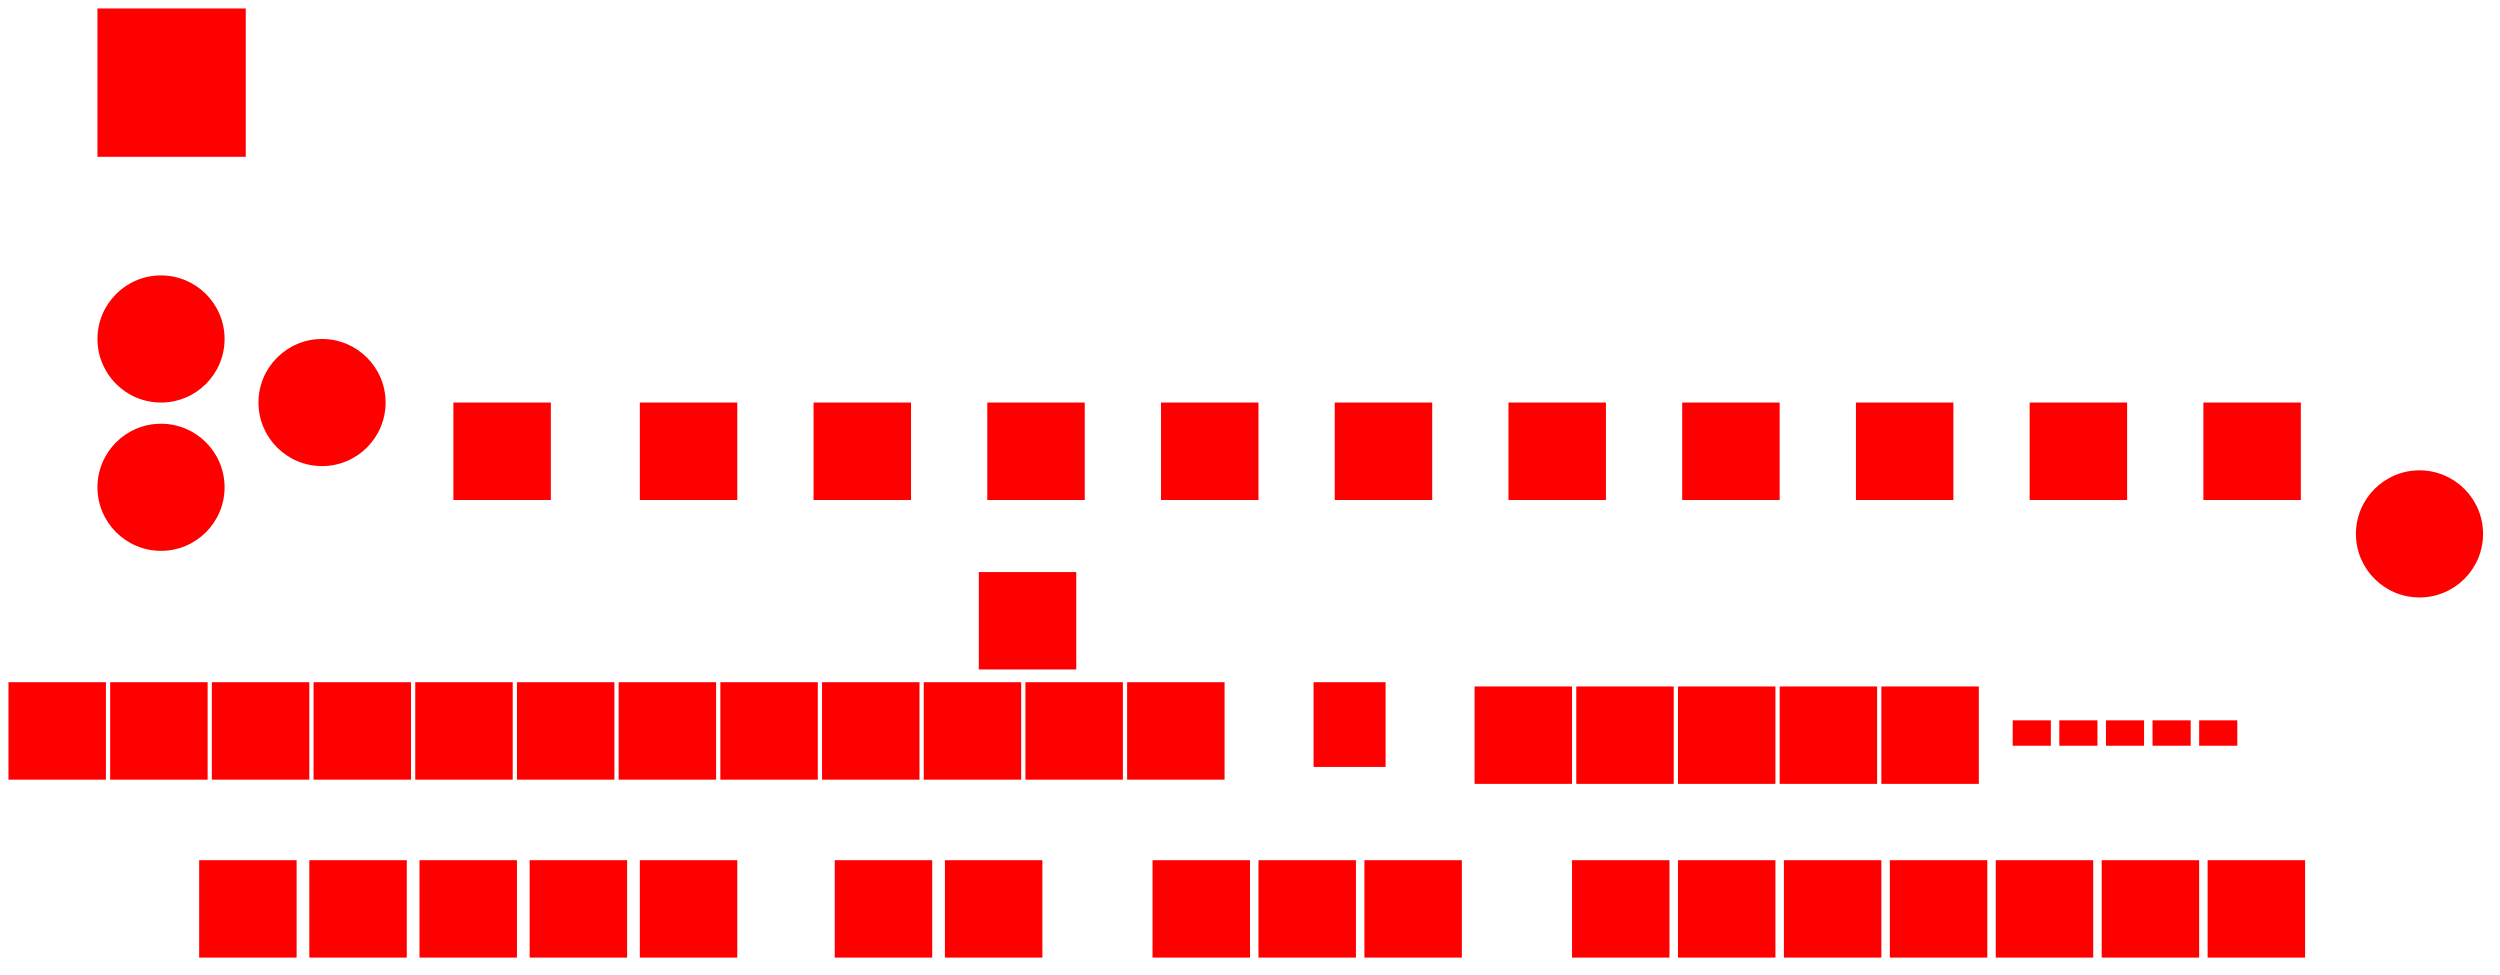 <?xml version="1.0" encoding="UTF-8" standalone="no"?>
<!DOCTYPE svg PUBLIC "-//W3C//DTD SVG 1.1//EN" "http://www.w3.org/Graphics/SVG/1.1/DTD/svg11.dtd">
<svg version="1.1" xmlns="http://www.w3.org/2000/svg" xmlns:xlink="http://www.w3.org/1999/xlink" preserveAspectRatio="xMidYMid meet" viewBox="0 0 590 230" width="590" height="230"><defs><path d="M25 161C25 161 25 161 25 161C25 174.8 25 182.47 25 184C25 184 25 184 25 184C11.2 184 3.53 184 2 184C2 184 2 184 2 184C2 170.2 2 162.53 2 161C2 161 2 161 2 161C15.8 161 23.47 161 25 161Z" id="b2qQ329Lg"></path><path d="M49 161C49 161 49 161 49 161C49 174.8 49 182.47 49 184C49 184 49 184 49 184C35.2 184 27.53 184 26 184C26 184 26 184 26 184C26 170.2 26 162.53 26 161C26 161 26 161 26 161C39.8 161 47.47 161 49 161Z" id="a2eSfVAWl"></path><path d="M73 161C73 161 73 161 73 161C73 174.8 73 182.47 73 184C73 184 73 184 73 184C59.2 184 51.53 184 50 184C50 184 50 184 50 184C50 170.2 50 162.53 50 161C50 161 50 161 50 161C63.8 161 71.47 161 73 161Z" id="asZuvKTdo"></path><path d="M97 161C97 161 97 161 97 161C97 174.8 97 182.47 97 184C97 184 97 184 97 184C83.2 184 75.53 184 74 184C74 184 74 184 74 184C74 170.2 74 162.53 74 161C74 161 74 161 74 161C87.8 161 95.47 161 97 161Z" id="c1zFTepq4k"></path><path d="M121 161C121 161 121 161 121 161C121 174.8 121 182.47 121 184C121 184 121 184 121 184C107.2 184 99.53 184 98 184C98 184 98 184 98 184C98 170.2 98 162.53 98 161C98 161 98 161 98 161C111.8 161 119.47 161 121 161Z" id="e1mrruAtzi"></path><path d="M145 161C145 161 145 161 145 161C145 174.8 145 182.47 145 184C145 184 145 184 145 184C131.2 184 123.53 184 122 184C122 184 122 184 122 184C122 170.2 122 162.53 122 161C122 161 122 161 122 161C135.8 161 143.47 161 145 161Z" id="a2oq0SQYtE"></path><path d="M169 161C169 161 169 161 169 161C169 174.8 169 182.47 169 184C169 184 169 184 169 184C155.2 184 147.53 184 146 184C146 184 146 184 146 184C146 170.2 146 162.53 146 161C146 161 146 161 146 161C159.8 161 167.47 161 169 161Z" id="a1dFNLNdIJ"></path><path d="M193 161C193 161 193 161 193 161C193 174.8 193 182.47 193 184C193 184 193 184 193 184C179.2 184 171.53 184 170 184C170 184 170 184 170 184C170 170.2 170 162.53 170 161C170 161 170 161 170 161C183.8 161 191.47 161 193 161Z" id="i8qcLQH8Y"></path><path d="M217 161C217 161 217 161 217 161C217 174.8 217 182.47 217 184C217 184 217 184 217 184C203.2 184 195.53 184 194 184C194 184 194 184 194 184C194 170.2 194 162.53 194 161C194 161 194 161 194 161C207.8 161 215.47 161 217 161Z" id="aAAAgtGSt"></path><path d="M241 161C241 161 241 161 241 161C241 174.8 241 182.47 241 184C241 184 241 184 241 184C227.2 184 219.53 184 218 184C218 184 218 184 218 184C218 170.2 218 162.53 218 161C218 161 218 161 218 161C231.8 161 239.47 161 241 161Z" id="eoyNsf0Yn"></path><path d="M265 161C265 161 265 161 265 161C265 174.8 265 182.47 265 184C265 184 265 184 265 184C251.2 184 243.53 184 242 184C242 184 242 184 242 184C242 170.2 242 162.53 242 161C242 161 242 161 242 161C255.8 161 263.47 161 265 161Z" id="combD6TYj"></path><path d="M289 161C289 161 289 161 289 161C289 174.8 289 182.47 289 184C289 184 289 184 289 184C275.2 184 267.53 184 266 184C266 184 266 184 266 184C266 170.2 266 162.53 266 161C266 161 266 161 266 161C279.8 161 287.47 161 289 161Z" id="aaH2sYRl3"></path><path d="M371 162C371 162 371 162 371 162C371 175.8 371 183.47 371 185C371 185 371 185 371 185C357.2 185 349.53 185 348 185C348 185 348 185 348 185C348 171.2 348 163.53 348 162C348 162 348 162 348 162C361.8 162 369.47 162 371 162Z" id="a3WnSE2yOf"></path><path d="M395 162C395 162 395 162 395 162C395 175.8 395 183.47 395 185C395 185 395 185 395 185C381.2 185 373.53 185 372 185C372 185 372 185 372 185C372 171.2 372 163.53 372 162C372 162 372 162 372 162C385.8 162 393.47 162 395 162Z" id="b20wmQwxll"></path><path d="M419 162C419 162 419 162 419 162C419 175.8 419 183.47 419 185C419 185 419 185 419 185C405.2 185 397.53 185 396 185C396 185 396 185 396 185C396 171.2 396 163.53 396 162C396 162 396 162 396 162C409.8 162 417.47 162 419 162Z" id="ayPyrd1Ub"></path><path d="M443 162C443 162 443 162 443 162C443 175.8 443 183.47 443 185C443 185 443 185 443 185C429.2 185 421.53 185 420 185C420 185 420 185 420 185C420 171.2 420 163.53 420 162C420 162 420 162 420 162C433.8 162 441.47 162 443 162Z" id="f6oSLmmNYd"></path><path d="M467 162C467 162 467 162 467 162C467 175.8 467 183.47 467 185C467 185 467 185 467 185C453.2 185 445.53 185 444 185C444 185 444 185 444 185C444 171.2 444 163.53 444 162C444 162 444 162 444 162C457.8 162 465.47 162 467 162Z" id="c107LY0eV"></path><path d="M484 170C484 170 484 170 484 170C484 173.6 484 175.6 484 176C484 176 484 176 484 176C478.6 176 475.6 176 475 176C475 176 475 176 475 176C475 172.4 475 170.4 475 170C475 170 475 170 475 170C480.4 170 483.4 170 484 170Z" id="bLVfckJVv"></path><path d="M495 170C495 170 495 170 495 170C495 173.6 495 175.6 495 176C495 176 495 176 495 176C489.6 176 486.6 176 486 176C486 176 486 176 486 176C486 172.4 486 170.4 486 170C486 170 486 170 486 170C491.4 170 494.4 170 495 170Z" id="a1JbQuJnBK"></path><path d="M506 170C506 170 506 170 506 170C506 173.6 506 175.6 506 176C506 176 506 176 506 176C500.6 176 497.6 176 497 176C497 176 497 176 497 176C497 172.4 497 170.4 497 170C497 170 497 170 497 170C502.4 170 505.4 170 506 170Z" id="a1eFvm2D1P"></path><path d="M517 170C517 170 517 170 517 170C517 173.6 517 175.6 517 176C517 176 517 176 517 176C511.6 176 508.6 176 508 176C508 176 508 176 508 176C508 172.4 508 170.4 508 170C508 170 508 170 508 170C513.4 170 516.4 170 517 170Z" id="g2aDOe1XI4"></path><path d="M528 170C528 170 528 170 528 170C528 173.6 528 175.6 528 176C528 176 528 176 528 176C522.6 176 519.6 176 519 176C519 176 519 176 519 176C519 172.4 519 170.4 519 170C519 170 519 170 519 170C524.4 170 527.4 170 528 170Z" id="bDxwJ5RpQ"></path><path d="M70 203C70 203 70 203 70 203C70 216.8 70 224.47 70 226C70 226 70 226 70 226C56.2 226 48.53 226 47 226C47 226 47 226 47 226C47 212.2 47 204.53 47 203C47 203 47 203 47 203C60.8 203 68.47 203 70 203Z" id="a1mNksHiy"></path><path d="M96 203C96 203 96 203 96 203C96 216.8 96 224.47 96 226C96 226 96 226 96 226C82.2 226 74.53 226 73 226C73 226 73 226 73 226C73 212.2 73 204.53 73 203C73 203 73 203 73 203C86.8 203 94.47 203 96 203Z" id="cAQC0wcnM"></path><path d="M122 203C122 203 122 203 122 203C122 216.8 122 224.47 122 226C122 226 122 226 122 226C108.2 226 100.53 226 99 226C99 226 99 226 99 226C99 212.2 99 204.53 99 203C99 203 99 203 99 203C112.8 203 120.47 203 122 203Z" id="fiTHxE0ps"></path><path d="M148 203C148 203 148 203 148 203C148 216.8 148 224.47 148 226C148 226 148 226 148 226C134.2 226 126.53 226 125 226C125 226 125 226 125 226C125 212.2 125 204.53 125 203C125 203 125 203 125 203C138.8 203 146.47 203 148 203Z" id="f4klNFNUjg"></path><path d="M174 203C174 203 174 203 174 203C174 216.8 174 224.47 174 226C174 226 174 226 174 226C160.2 226 152.53 226 151 226C151 226 151 226 151 226C151 212.2 151 204.53 151 203C151 203 151 203 151 203C164.8 203 172.47 203 174 203Z" id="aq9DRXfjI"></path><path d="M394 203C394 203 394 203 394 203C394 216.8 394 224.47 394 226C394 226 394 226 394 226C380.2 226 372.53 226 371 226C371 226 371 226 371 226C371 212.2 371 204.53 371 203C371 203 371 203 371 203C384.8 203 392.47 203 394 203Z" id="ehG2Q0TR0"></path><path d="M419 203C419 203 419 203 419 203C419 216.8 419 224.47 419 226C419 226 419 226 419 226C405.2 226 397.53 226 396 226C396 226 396 226 396 226C396 212.2 396 204.53 396 203C396 203 396 203 396 203C409.8 203 417.47 203 419 203Z" id="b8dK7VK0zL"></path><path d="M444 203C444 203 444 203 444 203C444 216.8 444 224.47 444 226C444 226 444 226 444 226C430.2 226 422.53 226 421 226C421 226 421 226 421 226C421 212.2 421 204.53 421 203C421 203 421 203 421 203C434.8 203 442.47 203 444 203Z" id="c1vuviGIk9"></path><path d="M469 203C469 203 469 203 469 203C469 216.8 469 224.47 469 226C469 226 469 226 469 226C455.2 226 447.53 226 446 226C446 226 446 226 446 226C446 212.2 446 204.53 446 203C446 203 446 203 446 203C459.8 203 467.47 203 469 203Z" id="e7xFQkozr"></path><path d="M494 203C494 203 494 203 494 203C494 216.8 494 224.47 494 226C494 226 494 226 494 226C480.2 226 472.53 226 471 226C471 226 471 226 471 226C471 212.2 471 204.53 471 203C471 203 471 203 471 203C484.8 203 492.47 203 494 203Z" id="b9p8cBV0Dk"></path><path d="M519 203C519 203 519 203 519 203C519 216.8 519 224.47 519 226C519 226 519 226 519 226C505.2 226 497.53 226 496 226C496 226 496 226 496 226C496 212.2 496 204.53 496 203C496 203 496 203 496 203C509.8 203 517.47 203 519 203Z" id="a1Q6HYK30m"></path><path d="M544 203C544 203 544 203 544 203C544 216.8 544 224.47 544 226C544 226 544 226 544 226C530.2 226 522.53 226 521 226C521 226 521 226 521 226C521 212.2 521 204.53 521 203C521 203 521 203 521 203C534.8 203 542.47 203 544 203Z" id="ctdeKZgyQ"></path><path d="M295 203C295 203 295 203 295 203C295 216.8 295 224.47 295 226C295 226 295 226 295 226C281.2 226 273.53 226 272 226C272 226 272 226 272 226C272 212.2 272 204.53 272 203C272 203 272 203 272 203C285.8 203 293.47 203 295 203Z" id="e1PE3KfHbD"></path><path d="M320 203C320 203 320 203 320 203C320 216.8 320 224.47 320 226C320 226 320 226 320 226C306.2 226 298.53 226 297 226C297 226 297 226 297 226C297 212.2 297 204.53 297 203C297 203 297 203 297 203C310.8 203 318.47 203 320 203Z" id="f1dNguyKbb"></path><path d="M345 203C345 203 345 203 345 203C345 216.8 345 224.47 345 226C345 226 345 226 345 226C331.2 226 323.53 226 322 226C322 226 322 226 322 226C322 212.2 322 204.53 322 203C322 203 322 203 322 203C335.8 203 343.47 203 345 203Z" id="ar3UPyeDa"></path><path d="M327 161C327 161 327 161 327 161C327 173 327 179.67 327 181C327 181 327 181 327 181C316.8 181 311.13 181 310 181C310 181 310 181 310 181C310 169 310 162.33 310 161C310 161 310 161 310 161C320.2 161 325.87 161 327 161Z" id="cimpOzsRm"></path><path d="M254 135C254 135 254 135 254 135C254 148.8 254 156.47 254 158C254 158 254 158 254 158C240.2 158 232.53 158 231 158C231 158 231 158 231 158C231 144.2 231 136.53 231 135C231 135 231 135 231 135C244.8 135 252.47 135 254 135Z" id="aCxBV8nsk"></path><path d="M174 95C174 95 174 95 174 95C174 108.8 174 116.47 174 118C174 118 174 118 174 118C160.2 118 152.53 118 151 118C151 118 151 118 151 118C151 104.2 151 96.53 151 95C151 95 151 95 151 95C164.8 95 172.47 95 174 95Z" id="i6BQ5vxHdx"></path><path d="M215 95C215 95 215 95 215 95C215 108.8 215 116.47 215 118C215 118 215 118 215 118C201.2 118 193.53 118 192 118C192 118 192 118 192 118C192 104.2 192 96.53 192 95C192 95 192 95 192 95C205.8 95 213.47 95 215 95Z" id="aho0pcs0J"></path><path d="M256 95C256 95 256 95 256 95C256 108.8 256 116.47 256 118C256 118 256 118 256 118C242.2 118 234.53 118 233 118C233 118 233 118 233 118C233 104.2 233 96.53 233 95C233 95 233 95 233 95C246.8 95 254.47 95 256 95Z" id="d3pNglttQ"></path><path d="M297 95C297 95 297 95 297 95C297 108.8 297 116.47 297 118C297 118 297 118 297 118C283.2 118 275.53 118 274 118C274 118 274 118 274 118C274 104.2 274 96.53 274 95C274 95 274 95 274 95C287.8 95 295.47 95 297 95Z" id="bqV4u5xE"></path><path d="M338 95C338 95 338 95 338 95C338 108.8 338 116.47 338 118C338 118 338 118 338 118C324.2 118 316.53 118 315 118C315 118 315 118 315 118C315 104.2 315 96.53 315 95C315 95 315 95 315 95C328.8 95 336.47 95 338 95Z" id="a1Rdua6Sd0"></path><path d="M379 95C379 95 379 95 379 95C379 108.8 379 116.47 379 118C379 118 379 118 379 118C365.2 118 357.53 118 356 118C356 118 356 118 356 118C356 104.2 356 96.53 356 95C356 95 356 95 356 95C369.8 95 377.47 95 379 95Z" id="ciTzhSRkn"></path><path d="M420 95C420 95 420 95 420 95C420 108.8 420 116.47 420 118C420 118 420 118 420 118C406.2 118 398.53 118 397 118C397 118 397 118 397 118C397 104.2 397 96.53 397 95C397 95 397 95 397 95C410.8 95 418.47 95 420 95Z" id="aQ3vmybeR"></path><path d="M461 95C461 95 461 95 461 95C461 108.8 461 116.47 461 118C461 118 461 118 461 118C447.2 118 439.53 118 438 118C438 118 438 118 438 118C438 104.2 438 96.53 438 95C438 95 438 95 438 95C451.8 95 459.47 95 461 95Z" id="dHDujKkb3"></path><path d="M502 95C502 95 502 95 502 95C502 108.8 502 116.47 502 118C502 118 502 118 502 118C488.2 118 480.53 118 479 118C479 118 479 118 479 118C479 104.2 479 96.53 479 95C479 95 479 95 479 95C492.8 95 500.47 95 502 95Z" id="cooA8cXsC"></path><path d="M543 95C543 95 543 95 543 95C543 108.8 543 116.47 543 118C543 118 543 118 543 118C529.2 118 521.53 118 520 118C520 118 520 118 520 118C520 104.2 520 96.53 520 95C520 95 520 95 520 95C533.8 95 541.47 95 543 95Z" id="awp5hXId"></path><path d="M130 95C130 95 130 95 130 95C130 108.8 130 116.47 130 118C130 118 130 118 130 118C116.2 118 108.53 118 107 118C107 118 107 118 107 118C107 104.2 107 96.53 107 95C107 95 107 95 107 95C120.8 95 128.47 95 130 95Z" id="bLnbOEY2O"></path><path d="M571 111C562.72 111 556 117.72 556 126C556 134.28 562.72 141 571 141C579.28 141 586 134.28 586 126C586 117.72 579.28 111 571 111Z" id="a1z3gVo0a"></path><path d="M76 80C67.72 80 61 86.72 61 95C61 103.28 67.72 110 76 110C84.28 110 91 103.28 91 95C91 86.72 84.28 80 76 80Z" id="a1QlMhrJqB"></path><path d="M38 100C29.72 100 23 106.72 23 115C23 123.28 29.72 130 38 130C46.28 130 53 123.28 53 115C53 106.72 46.28 100 38 100Z" id="a2scV6SwC6"></path><path d="M38 65C29.72 65 23 71.72 23 80C23 88.28 29.72 95 38 95C46.28 95 53 88.28 53 80C53 71.72 46.28 65 38 65Z" id="b6tExMqejM"></path><path d="M58 2C58 2 58 2 58 2C58 23 58 34.67 58 37C58 37 58 37 58 37C37 37 25.33 37 23 37C23 37 23 37 23 37C23 16 23 4.33 23 2C23 2 23 2 23 2C44 2 55.67 2 58 2Z" id="e82I4kKxV"></path><path d="M220 203C220 203 220 203 220 203C220 216.8 220 224.47 220 226C220 226 220 226 220 226C206.2 226 198.53 226 197 226C197 226 197 226 197 226C197 212.2 197 204.53 197 203C197 203 197 203 197 203C210.8 203 218.47 203 220 203Z" id="a4z7zBTGMv"></path><path d="M246 203C246 203 246 203 246 203C246 216.8 246 224.47 246 226C246 226 246 226 246 226C232.2 226 224.53 226 223 226C223 226 223 226 223 226C223 212.2 223 204.53 223 203C223 203 223 203 223 203C236.8 203 244.47 203 246 203Z" id="j3TqwN5i2y"></path></defs><g><g><g><use xlink:href="#b2qQ329Lg" opacity="1" fill="#ff0000" fill-opacity="1"></use><g><use xlink:href="#b2qQ329Lg" opacity="1" fill-opacity="0" stroke="#000000" stroke-width="1" stroke-opacity="0"></use></g></g><g><use xlink:href="#a2eSfVAWl" opacity="1" fill="#ff0000" fill-opacity="1"></use><g><use xlink:href="#a2eSfVAWl" opacity="1" fill-opacity="0" stroke="#000000" stroke-width="1" stroke-opacity="0"></use></g></g><g><use xlink:href="#asZuvKTdo" opacity="1" fill="#ff0000" fill-opacity="1"></use><g><use xlink:href="#asZuvKTdo" opacity="1" fill-opacity="0" stroke="#000000" stroke-width="1" stroke-opacity="0"></use></g></g><g><use xlink:href="#c1zFTepq4k" opacity="1" fill="#ff0000" fill-opacity="1"></use><g><use xlink:href="#c1zFTepq4k" opacity="1" fill-opacity="0" stroke="#000000" stroke-width="1" stroke-opacity="0"></use></g></g><g><use xlink:href="#e1mrruAtzi" opacity="1" fill="#ff0000" fill-opacity="1"></use><g><use xlink:href="#e1mrruAtzi" opacity="1" fill-opacity="0" stroke="#000000" stroke-width="1" stroke-opacity="0"></use></g></g><g><use xlink:href="#a2oq0SQYtE" opacity="1" fill="#ff0000" fill-opacity="1"></use><g><use xlink:href="#a2oq0SQYtE" opacity="1" fill-opacity="0" stroke="#000000" stroke-width="1" stroke-opacity="0"></use></g></g><g><use xlink:href="#a1dFNLNdIJ" opacity="1" fill="#ff0000" fill-opacity="1"></use><g><use xlink:href="#a1dFNLNdIJ" opacity="1" fill-opacity="0" stroke="#000000" stroke-width="1" stroke-opacity="0"></use></g></g><g><use xlink:href="#i8qcLQH8Y" opacity="1" fill="#ff0000" fill-opacity="1"></use><g><use xlink:href="#i8qcLQH8Y" opacity="1" fill-opacity="0" stroke="#000000" stroke-width="1" stroke-opacity="0"></use></g></g><g><use xlink:href="#aAAAgtGSt" opacity="1" fill="#ff0000" fill-opacity="1"></use><g><use xlink:href="#aAAAgtGSt" opacity="1" fill-opacity="0" stroke="#000000" stroke-width="1" stroke-opacity="0"></use></g></g><g><use xlink:href="#eoyNsf0Yn" opacity="1" fill="#ff0000" fill-opacity="1"></use><g><use xlink:href="#eoyNsf0Yn" opacity="1" fill-opacity="0" stroke="#000000" stroke-width="1" stroke-opacity="0"></use></g></g><g><use xlink:href="#combD6TYj" opacity="1" fill="#ff0000" fill-opacity="1"></use><g><use xlink:href="#combD6TYj" opacity="1" fill-opacity="0" stroke="#000000" stroke-width="1" stroke-opacity="0"></use></g></g><g><use xlink:href="#aaH2sYRl3" opacity="1" fill="#ff0000" fill-opacity="1"></use><g><use xlink:href="#aaH2sYRl3" opacity="1" fill-opacity="0" stroke="#000000" stroke-width="1" stroke-opacity="0"></use></g></g><g><use xlink:href="#a3WnSE2yOf" opacity="1" fill="#ff0000" fill-opacity="1"></use><g><use xlink:href="#a3WnSE2yOf" opacity="1" fill-opacity="0" stroke="#000000" stroke-width="1" stroke-opacity="0"></use></g></g><g><use xlink:href="#b20wmQwxll" opacity="1" fill="#ff0000" fill-opacity="1"></use><g><use xlink:href="#b20wmQwxll" opacity="1" fill-opacity="0" stroke="#000000" stroke-width="1" stroke-opacity="0"></use></g></g><g><use xlink:href="#ayPyrd1Ub" opacity="1" fill="#ff0000" fill-opacity="1"></use><g><use xlink:href="#ayPyrd1Ub" opacity="1" fill-opacity="0" stroke="#000000" stroke-width="1" stroke-opacity="0"></use></g></g><g><use xlink:href="#f6oSLmmNYd" opacity="1" fill="#ff0000" fill-opacity="1"></use><g><use xlink:href="#f6oSLmmNYd" opacity="1" fill-opacity="0" stroke="#000000" stroke-width="1" stroke-opacity="0"></use></g></g><g><use xlink:href="#c107LY0eV" opacity="1" fill="#ff0000" fill-opacity="1"></use><g><use xlink:href="#c107LY0eV" opacity="1" fill-opacity="0" stroke="#000000" stroke-width="1" stroke-opacity="0"></use></g></g><g><use xlink:href="#bLVfckJVv" opacity="1" fill="#ff0000" fill-opacity="1"></use><g><use xlink:href="#bLVfckJVv" opacity="1" fill-opacity="0" stroke="#000000" stroke-width="1" stroke-opacity="0"></use></g></g><g><use xlink:href="#a1JbQuJnBK" opacity="1" fill="#ff0000" fill-opacity="1"></use><g><use xlink:href="#a1JbQuJnBK" opacity="1" fill-opacity="0" stroke="#000000" stroke-width="1" stroke-opacity="0"></use></g></g><g><use xlink:href="#a1eFvm2D1P" opacity="1" fill="#ff0000" fill-opacity="1"></use><g><use xlink:href="#a1eFvm2D1P" opacity="1" fill-opacity="0" stroke="#000000" stroke-width="1" stroke-opacity="0"></use></g></g><g><use xlink:href="#g2aDOe1XI4" opacity="1" fill="#ff0000" fill-opacity="1"></use><g><use xlink:href="#g2aDOe1XI4" opacity="1" fill-opacity="0" stroke="#000000" stroke-width="1" stroke-opacity="0"></use></g></g><g><use xlink:href="#bDxwJ5RpQ" opacity="1" fill="#ff0000" fill-opacity="1"></use><g><use xlink:href="#bDxwJ5RpQ" opacity="1" fill-opacity="0" stroke="#000000" stroke-width="1" stroke-opacity="0"></use></g></g><g><use xlink:href="#a1mNksHiy" opacity="1" fill="#ff0000" fill-opacity="1"></use><g><use xlink:href="#a1mNksHiy" opacity="1" fill-opacity="0" stroke="#000000" stroke-width="1" stroke-opacity="0"></use></g></g><g><use xlink:href="#cAQC0wcnM" opacity="1" fill="#ff0000" fill-opacity="1"></use><g><use xlink:href="#cAQC0wcnM" opacity="1" fill-opacity="0" stroke="#000000" stroke-width="1" stroke-opacity="0"></use></g></g><g><use xlink:href="#fiTHxE0ps" opacity="1" fill="#ff0000" fill-opacity="1"></use><g><use xlink:href="#fiTHxE0ps" opacity="1" fill-opacity="0" stroke="#000000" stroke-width="1" stroke-opacity="0"></use></g></g><g><use xlink:href="#f4klNFNUjg" opacity="1" fill="#ff0000" fill-opacity="1"></use><g><use xlink:href="#f4klNFNUjg" opacity="1" fill-opacity="0" stroke="#000000" stroke-width="1" stroke-opacity="0"></use></g></g><g><use xlink:href="#aq9DRXfjI" opacity="1" fill="#ff0000" fill-opacity="1"></use><g><use xlink:href="#aq9DRXfjI" opacity="1" fill-opacity="0" stroke="#000000" stroke-width="1" stroke-opacity="0"></use></g></g><g><use xlink:href="#ehG2Q0TR0" opacity="1" fill="#ff0000" fill-opacity="1"></use><g><use xlink:href="#ehG2Q0TR0" opacity="1" fill-opacity="0" stroke="#000000" stroke-width="1" stroke-opacity="0"></use></g></g><g><use xlink:href="#b8dK7VK0zL" opacity="1" fill="#ff0000" fill-opacity="1"></use><g><use xlink:href="#b8dK7VK0zL" opacity="1" fill-opacity="0" stroke="#000000" stroke-width="1" stroke-opacity="0"></use></g></g><g><use xlink:href="#c1vuviGIk9" opacity="1" fill="#ff0000" fill-opacity="1"></use><g><use xlink:href="#c1vuviGIk9" opacity="1" fill-opacity="0" stroke="#000000" stroke-width="1" stroke-opacity="0"></use></g></g><g><use xlink:href="#e7xFQkozr" opacity="1" fill="#ff0000" fill-opacity="1"></use><g><use xlink:href="#e7xFQkozr" opacity="1" fill-opacity="0" stroke="#000000" stroke-width="1" stroke-opacity="0"></use></g></g><g><use xlink:href="#b9p8cBV0Dk" opacity="1" fill="#ff0000" fill-opacity="1"></use><g><use xlink:href="#b9p8cBV0Dk" opacity="1" fill-opacity="0" stroke="#000000" stroke-width="1" stroke-opacity="0"></use></g></g><g><use xlink:href="#a1Q6HYK30m" opacity="1" fill="#ff0000" fill-opacity="1"></use><g><use xlink:href="#a1Q6HYK30m" opacity="1" fill-opacity="0" stroke="#000000" stroke-width="1" stroke-opacity="0"></use></g></g><g><use xlink:href="#ctdeKZgyQ" opacity="1" fill="#ff0000" fill-opacity="1"></use><g><use xlink:href="#ctdeKZgyQ" opacity="1" fill-opacity="0" stroke="#000000" stroke-width="1" stroke-opacity="0"></use></g></g><g><use xlink:href="#e1PE3KfHbD" opacity="1" fill="#ff0000" fill-opacity="1"></use><g><use xlink:href="#e1PE3KfHbD" opacity="1" fill-opacity="0" stroke="#000000" stroke-width="1" stroke-opacity="0"></use></g></g><g><use xlink:href="#f1dNguyKbb" opacity="1" fill="#ff0000" fill-opacity="1"></use><g><use xlink:href="#f1dNguyKbb" opacity="1" fill-opacity="0" stroke="#000000" stroke-width="1" stroke-opacity="0"></use></g></g><g><use xlink:href="#ar3UPyeDa" opacity="1" fill="#ff0000" fill-opacity="1"></use><g><use xlink:href="#ar3UPyeDa" opacity="1" fill-opacity="0" stroke="#000000" stroke-width="1" stroke-opacity="0"></use></g></g><g><use xlink:href="#cimpOzsRm" opacity="1" fill="#ff0000" fill-opacity="1"></use><g><use xlink:href="#cimpOzsRm" opacity="1" fill-opacity="0" stroke="#000000" stroke-width="1" stroke-opacity="0"></use></g></g><g><use xlink:href="#aCxBV8nsk" opacity="1" fill="#ff0000" fill-opacity="1"></use><g><use xlink:href="#aCxBV8nsk" opacity="1" fill-opacity="0" stroke="#000000" stroke-width="1" stroke-opacity="0"></use></g></g><g><use xlink:href="#i6BQ5vxHdx" opacity="1" fill="#ff0000" fill-opacity="1"></use><g><use xlink:href="#i6BQ5vxHdx" opacity="1" fill-opacity="0" stroke="#000000" stroke-width="1" stroke-opacity="0"></use></g></g><g><use xlink:href="#aho0pcs0J" opacity="1" fill="#ff0000" fill-opacity="1"></use><g><use xlink:href="#aho0pcs0J" opacity="1" fill-opacity="0" stroke="#000000" stroke-width="1" stroke-opacity="0"></use></g></g><g><use xlink:href="#d3pNglttQ" opacity="1" fill="#ff0000" fill-opacity="1"></use><g><use xlink:href="#d3pNglttQ" opacity="1" fill-opacity="0" stroke="#000000" stroke-width="1" stroke-opacity="0"></use></g></g><g><use xlink:href="#bqV4u5xE" opacity="1" fill="#ff0000" fill-opacity="1"></use><g><use xlink:href="#bqV4u5xE" opacity="1" fill-opacity="0" stroke="#000000" stroke-width="1" stroke-opacity="0"></use></g></g><g><use xlink:href="#a1Rdua6Sd0" opacity="1" fill="#ff0000" fill-opacity="1"></use><g><use xlink:href="#a1Rdua6Sd0" opacity="1" fill-opacity="0" stroke="#000000" stroke-width="1" stroke-opacity="0"></use></g></g><g><use xlink:href="#ciTzhSRkn" opacity="1" fill="#ff0000" fill-opacity="1"></use><g><use xlink:href="#ciTzhSRkn" opacity="1" fill-opacity="0" stroke="#000000" stroke-width="1" stroke-opacity="0"></use></g></g><g><use xlink:href="#aQ3vmybeR" opacity="1" fill="#ff0000" fill-opacity="1"></use><g><use xlink:href="#aQ3vmybeR" opacity="1" fill-opacity="0" stroke="#000000" stroke-width="1" stroke-opacity="0"></use></g></g><g><use xlink:href="#dHDujKkb3" opacity="1" fill="#ff0000" fill-opacity="1"></use><g><use xlink:href="#dHDujKkb3" opacity="1" fill-opacity="0" stroke="#000000" stroke-width="1" stroke-opacity="0"></use></g></g><g><use xlink:href="#cooA8cXsC" opacity="1" fill="#ff0000" fill-opacity="1"></use><g><use xlink:href="#cooA8cXsC" opacity="1" fill-opacity="0" stroke="#000000" stroke-width="1" stroke-opacity="0"></use></g></g><g><use xlink:href="#awp5hXId" opacity="1" fill="#ff0000" fill-opacity="1"></use><g><use xlink:href="#awp5hXId" opacity="1" fill-opacity="0" stroke="#000000" stroke-width="1" stroke-opacity="0"></use></g></g><g><use xlink:href="#bLnbOEY2O" opacity="1" fill="#ff0000" fill-opacity="1"></use><g><use xlink:href="#bLnbOEY2O" opacity="1" fill-opacity="0" stroke="#000000" stroke-width="1" stroke-opacity="0"></use></g></g><g><use xlink:href="#a1z3gVo0a" opacity="1" fill="#ff0000" fill-opacity="1"></use><g><use xlink:href="#a1z3gVo0a" opacity="1" fill-opacity="0" stroke="#000000" stroke-width="1" stroke-opacity="0"></use></g></g><g><use xlink:href="#a1QlMhrJqB" opacity="1" fill="#ff0000" fill-opacity="1"></use><g><use xlink:href="#a1QlMhrJqB" opacity="1" fill-opacity="0" stroke="#000000" stroke-width="1" stroke-opacity="0"></use></g></g><g><use xlink:href="#a2scV6SwC6" opacity="1" fill="#ff0000" fill-opacity="1"></use><g><use xlink:href="#a2scV6SwC6" opacity="1" fill-opacity="0" stroke="#000000" stroke-width="1" stroke-opacity="0"></use></g></g><g><use xlink:href="#b6tExMqejM" opacity="1" fill="#ff0000" fill-opacity="1"></use><g><use xlink:href="#b6tExMqejM" opacity="1" fill-opacity="0" stroke="#000000" stroke-width="1" stroke-opacity="0"></use></g></g><g><use xlink:href="#e82I4kKxV" opacity="1" fill="#ff0000" fill-opacity="1"></use><g><use xlink:href="#e82I4kKxV" opacity="1" fill-opacity="0" stroke="#000000" stroke-width="1" stroke-opacity="0"></use></g></g><g><use xlink:href="#a4z7zBTGMv" opacity="1" fill="#ff0000" fill-opacity="1"></use><g><use xlink:href="#a4z7zBTGMv" opacity="1" fill-opacity="0" stroke="#000000" stroke-width="1" stroke-opacity="0"></use></g></g><g><use xlink:href="#j3TqwN5i2y" opacity="1" fill="#ff0000" fill-opacity="1"></use><g><use xlink:href="#j3TqwN5i2y" opacity="1" fill-opacity="0" stroke="#000000" stroke-width="1" stroke-opacity="0"></use></g></g></g></g></svg>